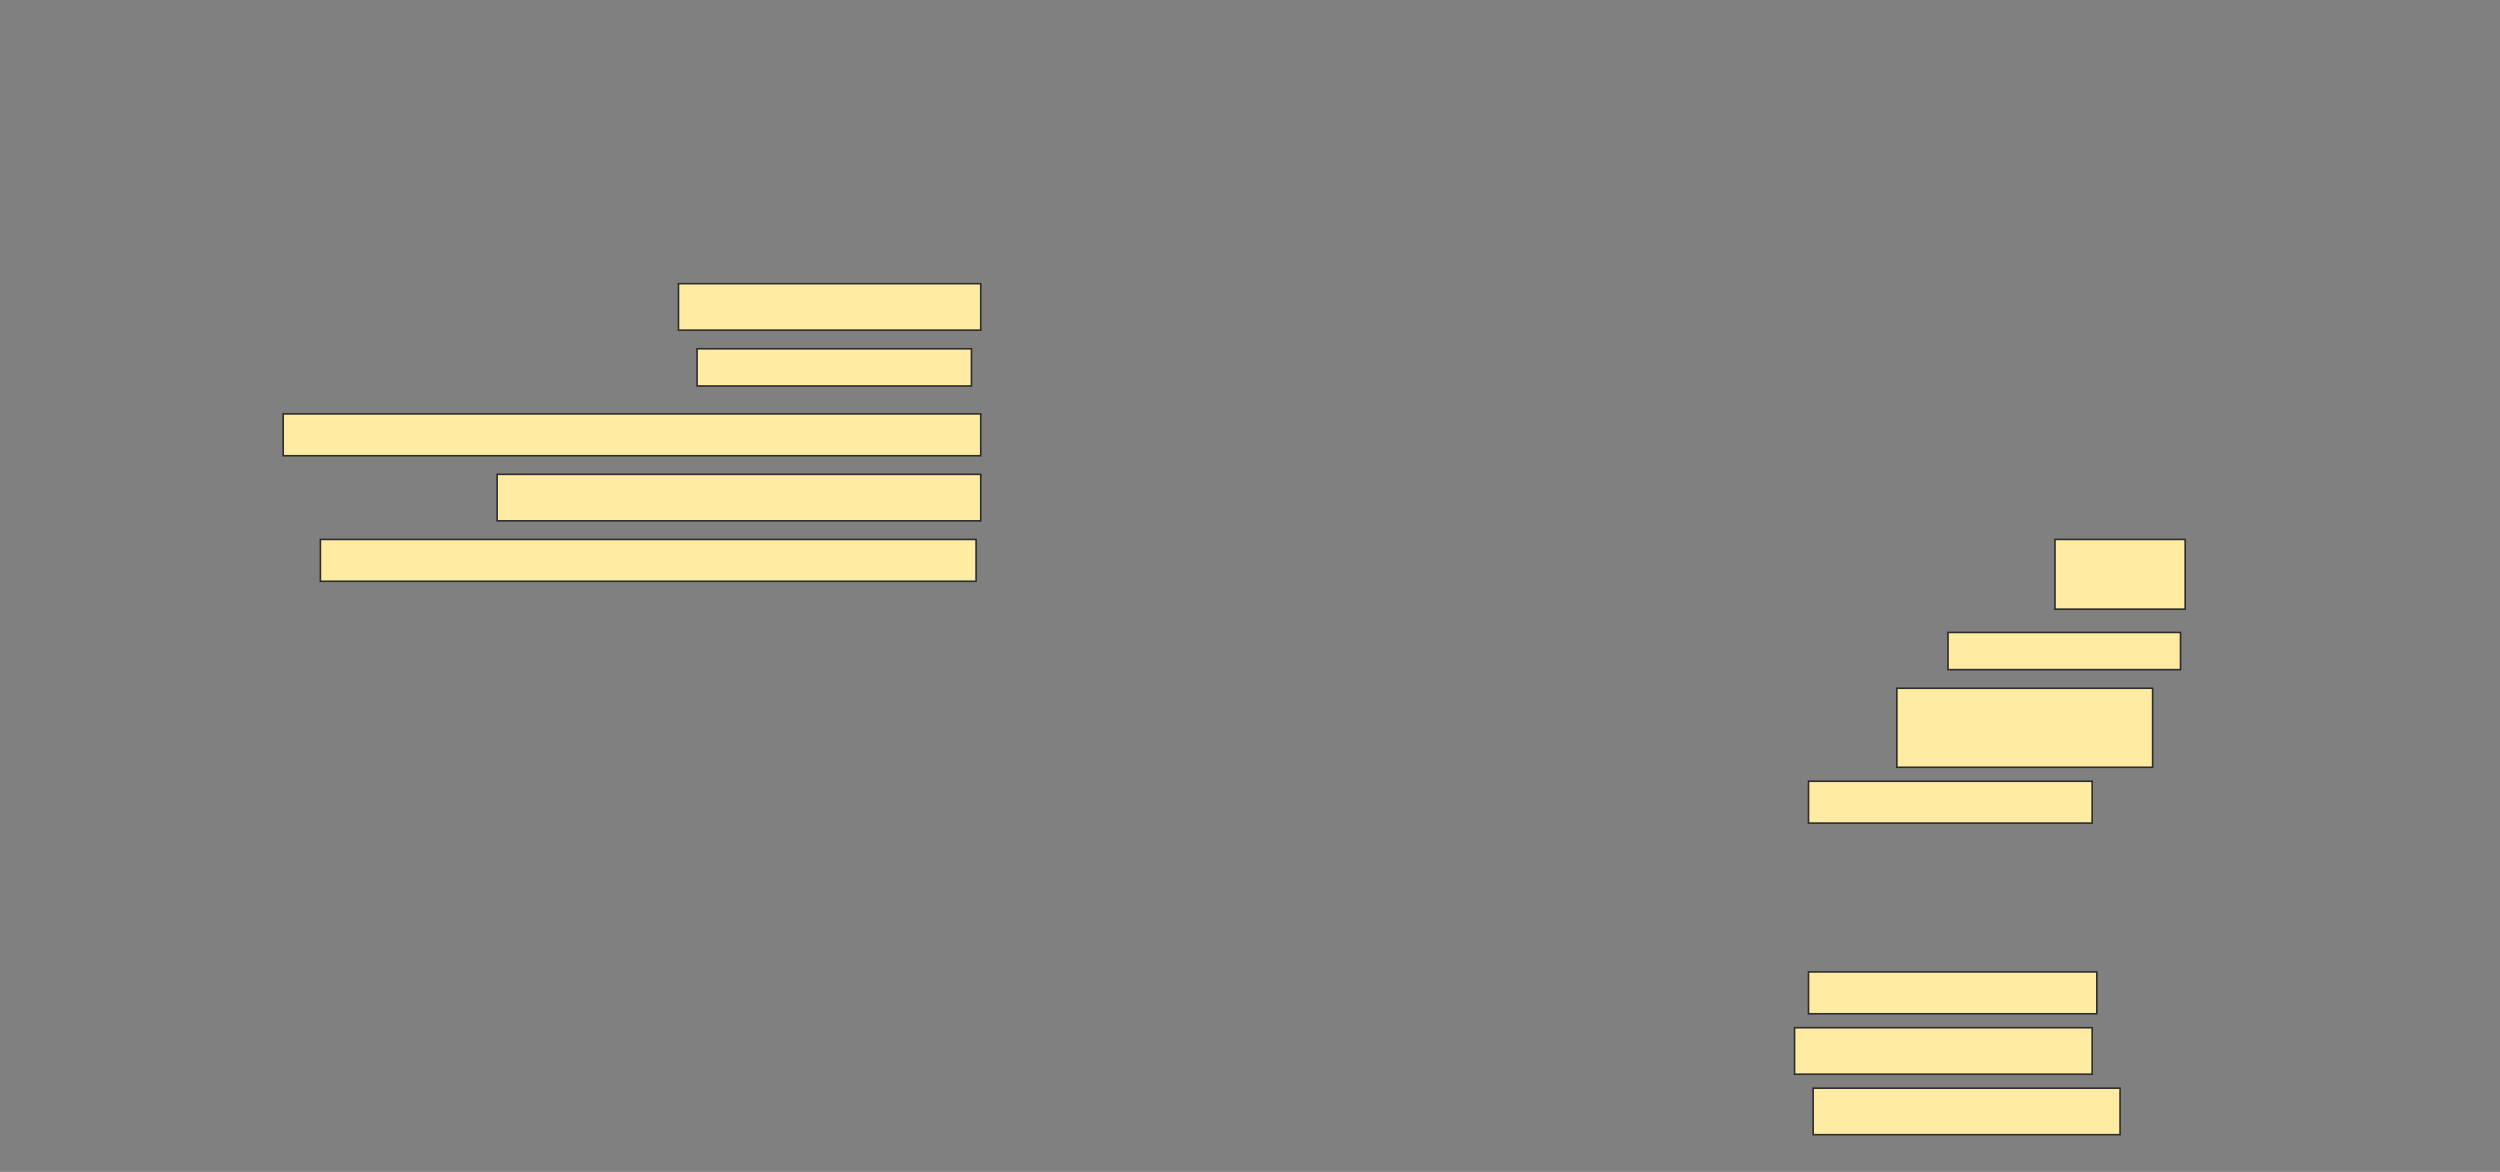 <svg height="720" width="1536" xmlns="http://www.w3.org/2000/svg">
 <rect width="100%" height="100%" fill="#808080" stroke="none"/>
 <!-- Created with Image Occlusion Enhanced -->
 <g>
  <title>Labels</title>
 </g>
 <g>
  <title>Masks</title>
  <rect fill="#FFEBA2" height="28.571" id="a560167e8e9642c2ab216a9761141ff1-ao-1" stroke="#2D2D2D" width="185.714" x="416.857" y="174.286"/>
  <rect fill="#FFEBA2" height="22.857" id="a560167e8e9642c2ab216a9761141ff1-ao-2" stroke="#2D2D2D" width="168.571" x="428.286" y="214.286"/>
  <rect fill="#FFEBA2" height="25.714" id="a560167e8e9642c2ab216a9761141ff1-ao-3" stroke="#2D2D2D" width="428.571" x="174" y="254.286"/>
  <rect fill="#FFEBA2" height="28.571" id="a560167e8e9642c2ab216a9761141ff1-ao-4" stroke="#2D2D2D" width="297.143" x="305.429" y="291.429"/>
  <rect fill="#FFEBA2" height="25.714" id="a560167e8e9642c2ab216a9761141ff1-ao-5" stroke="#2D2D2D" width="402.857" x="196.857" y="331.429"/>
  <rect fill="#FFEBA2" height="42.857" id="a560167e8e9642c2ab216a9761141ff1-ao-6" stroke="#2D2D2D" width="80" x="1262.572" y="331.429"/>
  <rect fill="#FFEBA2" height="22.857" id="a560167e8e9642c2ab216a9761141ff1-ao-7" stroke="#2D2D2D" width="142.857" x="1196.857" y="388.571"/>
  <rect fill="#FFEBA2" height="48.571" id="a560167e8e9642c2ab216a9761141ff1-ao-8" stroke="#2D2D2D" width="157.143" x="1165.429" y="422.857"/>
  <rect fill="#FFEBA2" height="25.714" id="a560167e8e9642c2ab216a9761141ff1-ao-9" stroke="#2D2D2D" width="174.286" x="1111.143" y="480"/>
  
  <rect fill="#FFEBA2" height="25.714" id="a560167e8e9642c2ab216a9761141ff1-ao-11" stroke="#2D2D2D" stroke-dasharray="null" stroke-linecap="null" stroke-linejoin="null" width="177.143" x="1111.143" y="597.143"/>
  <rect fill="#FFEBA2" height="28.571" id="a560167e8e9642c2ab216a9761141ff1-ao-12" stroke="#2D2D2D" stroke-dasharray="null" stroke-linecap="null" stroke-linejoin="null" width="182.857" x="1102.572" y="631.429"/>
  <rect fill="#FFEBA2" height="28.571" id="a560167e8e9642c2ab216a9761141ff1-ao-13" stroke="#2D2D2D" stroke-dasharray="null" stroke-linecap="null" stroke-linejoin="null" width="188.571" x="1114" y="668.571"/>
 </g>
</svg>